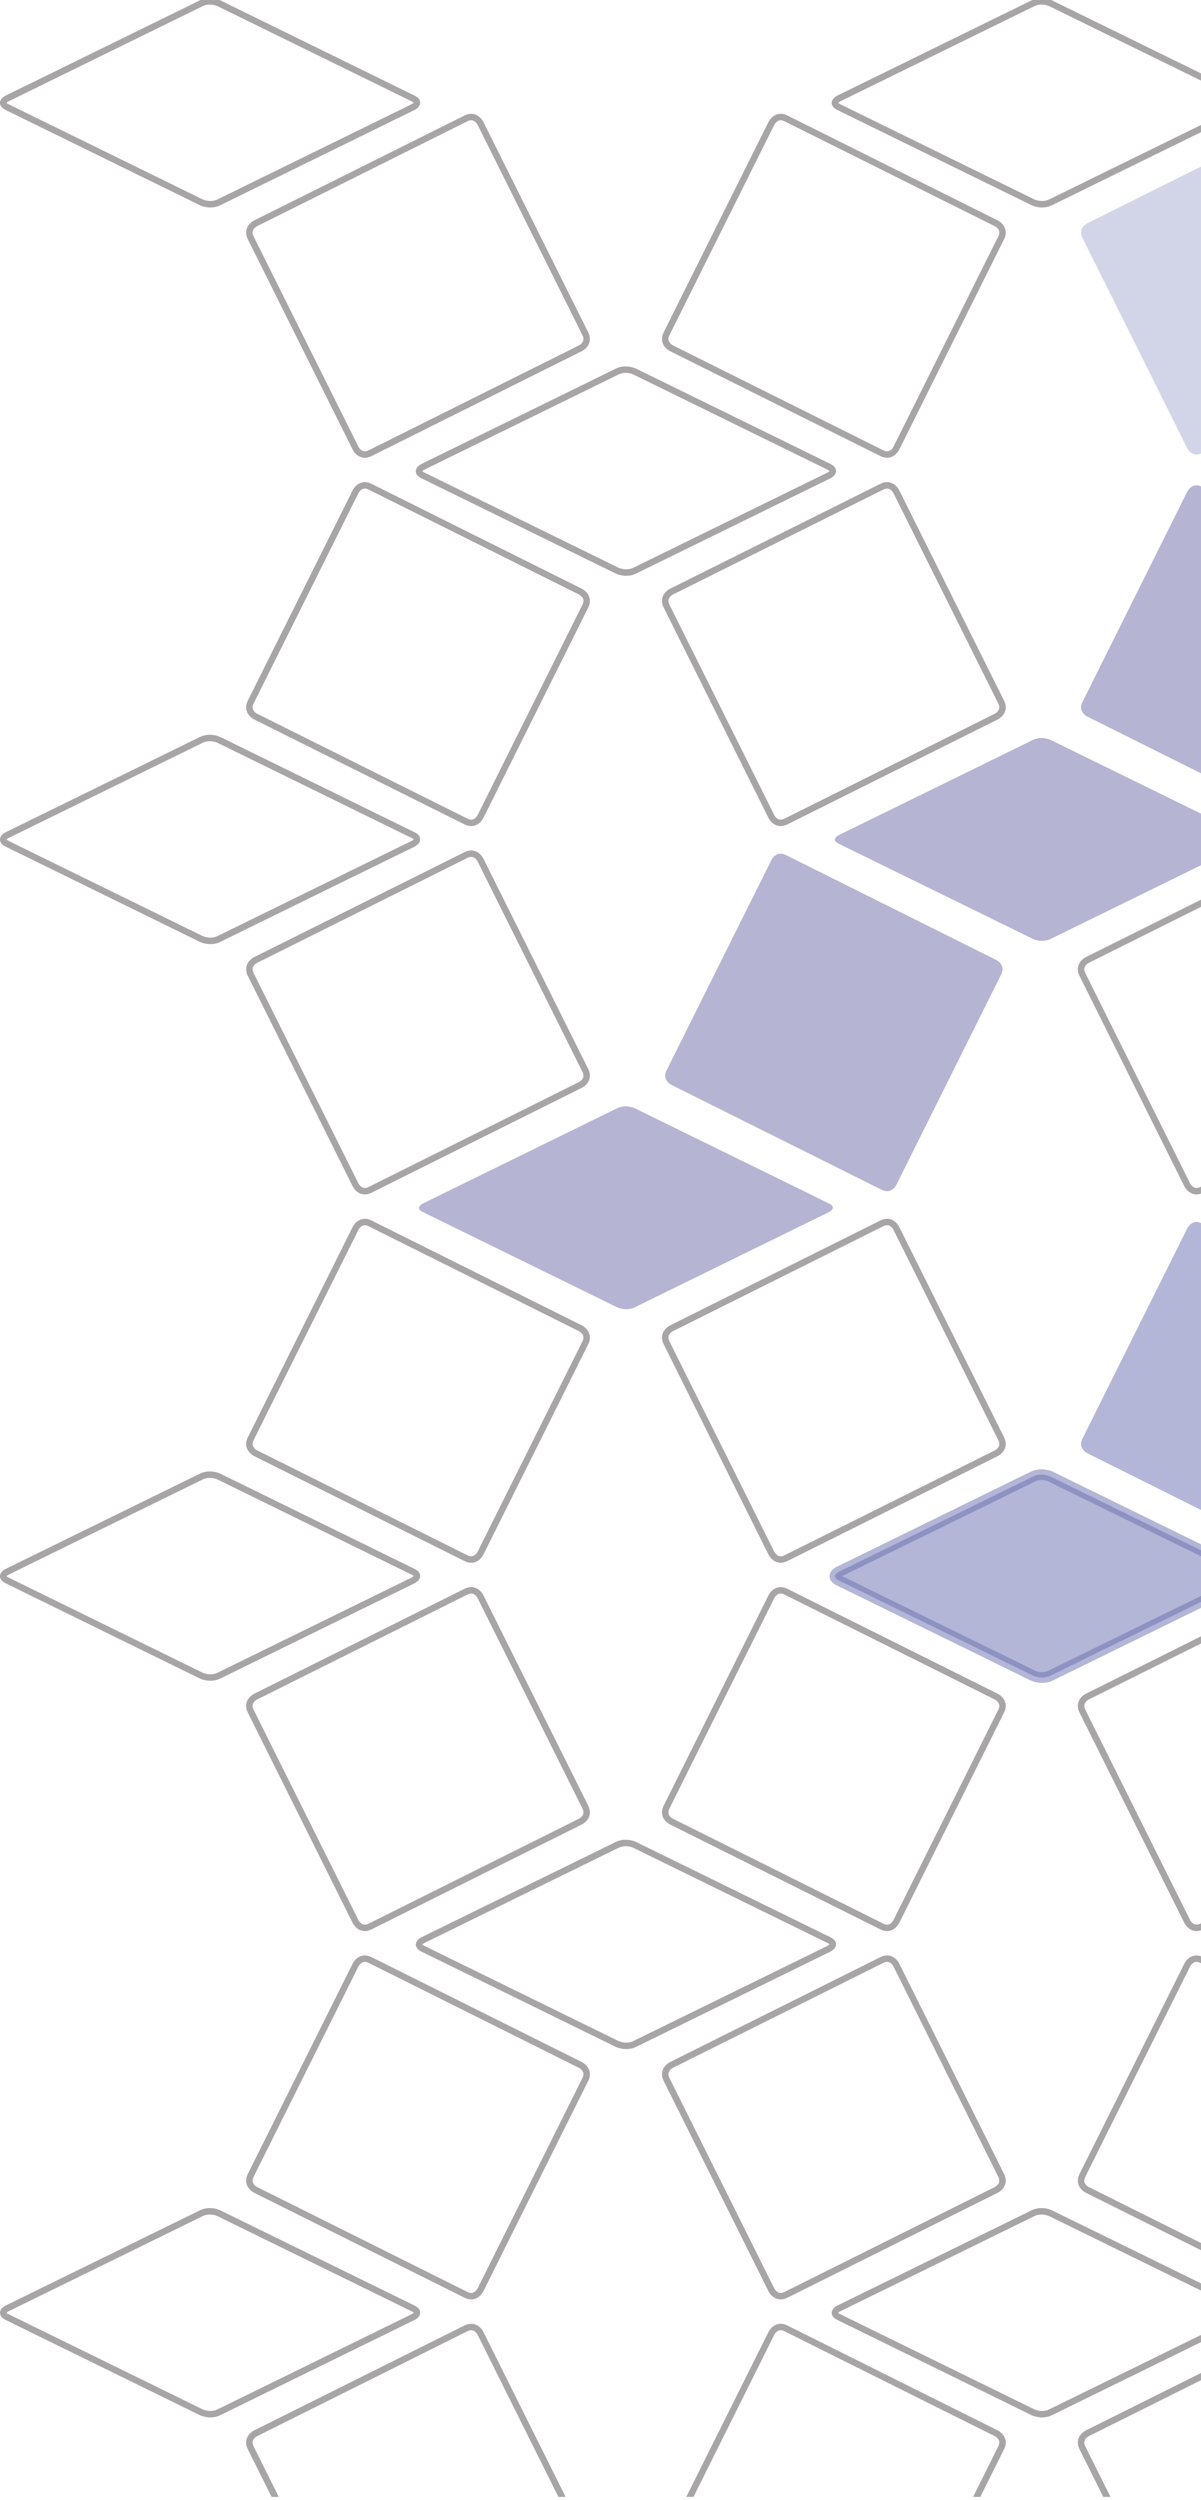 <svg width="149" height="310" viewBox="0 0 149 310" fill="none" xmlns="http://www.w3.org/2000/svg">
<g clip-path="url(#clip0_2936_404)">
<path d="M147.307 152.279C147.307 152.279 147.899 151.092 149.086 151.684L175.21 164.708C175.21 164.708 176.396 165.3 175.806 166.487L162.78 192.611C162.78 192.611 162.188 193.798 161.002 193.207L134.878 180.182C134.878 180.182 133.691 179.59 134.282 178.403L147.307 152.279Z" fill="#686FAF" fill-opacity="0.5"/>
<path d="M147.307 55.602C147.307 55.602 147.899 56.79 149.086 56.196L175.21 43.172C175.21 43.172 176.396 42.58 175.806 41.394L162.78 15.27C162.78 15.27 162.188 14.083 161.002 14.675L134.878 27.699C134.878 27.699 133.691 28.291 134.282 29.478L147.307 55.602Z" fill="#686FAF" fill-opacity="0.3"/>
<path d="M102.84 150.291C102.84 150.291 103.934 149.755 102.84 149.218L78.752 137.415C78.752 137.415 77.656 136.878 76.561 137.415L52.473 149.218C52.473 149.218 51.378 149.755 52.473 150.291L76.561 162.094C76.561 162.094 77.656 162.631 78.752 162.094L102.84 150.291Z" fill="#B5B4D3"/>
<path d="M154.431 104.621C154.431 104.621 155.525 104.085 154.431 103.547L130.343 91.745C130.343 91.745 129.247 91.207 128.152 91.745L104.064 103.547C104.064 103.547 102.969 104.085 104.064 104.621L128.152 116.423C128.152 116.423 129.247 116.961 130.343 116.423L154.431 104.621Z" fill="#B5B4D3"/>
<path d="M95.716 106.609C95.716 106.609 96.308 105.422 97.494 106.014L123.618 119.038C123.618 119.038 124.805 119.63 124.214 120.817L111.189 146.941C111.189 146.941 110.597 148.127 109.41 147.537L83.286 134.511C83.286 134.511 82.1 133.919 82.69 132.733L95.716 106.609Z" fill="#B5B4D3"/>
<path d="M147.307 60.939C147.307 60.939 147.899 59.752 149.086 60.344L175.21 73.368C175.21 73.368 176.396 73.96 175.806 75.147L162.78 101.271C162.78 101.271 162.188 102.458 161.002 101.867L134.878 88.842C134.878 88.842 133.691 88.25 134.282 87.063L147.307 60.939Z" fill="#B5B4D3"/>
<path d="M154.431 195.96C154.431 195.96 155.525 195.424 154.431 194.887L130.343 183.084C130.343 183.084 129.247 182.547 128.152 183.084L104.064 194.887C104.064 194.887 102.969 195.424 104.064 195.96L128.152 207.763C128.152 207.763 129.247 208.3 130.343 207.763L154.431 195.96Z" fill="#686FAF" fill-opacity="0.5"/>
<path d="M154.431 195.96C154.431 195.96 155.525 195.424 154.431 194.887L130.343 183.084C130.343 183.084 129.247 182.547 128.152 183.084L104.064 194.887C104.064 194.887 102.969 195.424 104.064 195.96L128.152 207.763C128.152 207.763 129.247 208.3 130.343 207.763L154.431 195.96Z" stroke="#686FAF" stroke-opacity="0.5" stroke-width="1.333" stroke-miterlimit="10"/>
<path d="M515.569 58.952C515.569 58.952 516.663 58.416 515.569 57.878L491.481 46.076C491.481 46.076 490.385 45.538 489.29 46.076L465.202 57.878C465.202 57.878 464.107 58.416 465.202 58.952L489.29 70.754C489.29 70.754 490.385 71.292 491.481 70.754L515.569 58.952ZM456.854 55.602C456.854 55.602 457.445 56.789 458.633 56.197L484.755 43.173C484.755 43.173 485.943 42.581 485.351 41.394L472.327 15.27C472.327 15.27 471.735 14.084 470.547 14.674L444.425 27.7C444.425 27.7 443.237 28.292 443.829 29.478L456.854 55.602ZM456.854 60.94C456.854 60.94 457.445 59.753 458.633 60.345L484.755 73.369C484.755 73.369 485.943 73.961 485.351 75.148L472.327 101.272C472.327 101.272 471.735 102.458 470.547 101.868L444.425 88.842C444.425 88.842 443.237 88.25 443.829 87.064L456.854 60.94ZM515.569 150.29C515.569 150.29 516.663 149.754 515.569 149.218L491.481 137.414C491.481 137.414 490.385 136.878 489.29 137.414L465.202 149.218C465.202 149.218 464.107 149.754 465.202 150.29L489.29 162.094C489.29 162.094 490.385 162.63 491.481 162.094L515.569 150.29ZM456.854 146.941C456.854 146.941 457.445 148.129 458.633 147.537L484.755 134.513C484.755 134.513 485.943 133.921 485.351 132.733L472.327 106.61C472.327 106.61 471.735 105.422 470.547 106.014L444.425 119.038C444.425 119.038 443.237 119.63 443.829 120.818L456.854 146.941ZM456.854 152.278C456.854 152.278 457.445 151.092 458.633 151.684L484.755 164.708C484.755 164.708 485.943 165.3 485.351 166.488L472.327 192.61C472.327 192.61 471.735 193.798 470.547 193.206L444.425 180.181C444.425 180.181 443.237 179.59 443.829 178.402L456.854 152.278ZM472.327 289.288C472.327 289.288 471.735 288.101 470.547 288.693L444.425 301.717C444.425 301.717 443.237 302.309 443.829 303.496L456.854 329.62C456.854 329.62 457.445 330.806 458.633 330.216L484.755 317.19C484.755 317.19 485.943 316.598 485.351 315.412L472.327 289.288ZM369.145 289.288C369.145 289.288 368.553 288.101 367.365 288.693L341.242 301.717C341.242 301.717 340.055 302.309 340.646 303.496L353.671 329.62C353.671 329.62 354.263 330.806 355.45 330.216L381.574 317.19C381.574 317.19 382.761 316.598 382.169 315.412L369.145 289.288ZM265.962 289.288C265.962 289.288 265.37 288.101 264.183 288.693L238.059 301.717C238.059 301.717 236.873 302.309 237.465 303.496L250.489 329.62C250.489 329.62 251.081 330.806 252.269 330.216L278.391 317.19C278.391 317.19 279.579 316.598 278.987 315.412L265.962 289.288ZM515.569 241.63C515.569 241.63 516.663 241.093 515.569 240.557L491.481 228.754C491.481 228.754 490.385 228.217 489.29 228.754L465.202 240.557C465.202 240.557 464.107 241.093 465.202 241.63L489.29 253.433C489.29 253.433 490.385 253.97 491.481 253.433L515.569 241.63ZM456.854 238.281C456.854 238.281 457.445 239.468 458.633 238.876L484.755 225.852C484.755 225.852 485.943 225.26 485.351 224.072L472.327 197.949C472.327 197.949 471.735 196.761 470.547 197.353L444.425 210.378C444.425 210.378 443.237 210.97 443.829 212.157L456.854 238.281ZM456.854 243.618C456.854 243.618 457.445 242.432 458.633 243.024L484.755 256.048C484.755 256.048 485.943 256.64 485.351 257.826L472.327 283.95C472.327 283.95 471.735 285.137 470.547 284.545L444.425 271.521C444.425 271.521 443.237 270.929 443.829 269.741L456.854 243.618ZM250.489 55.602C250.489 55.602 251.081 56.789 252.269 56.197L278.391 43.173C278.391 43.173 279.579 42.581 278.987 41.394L265.962 15.27C265.962 15.27 265.37 14.084 264.183 14.674L238.059 27.7C238.059 27.7 236.873 28.292 237.465 29.478L250.489 55.602ZM317.554 60.94C317.554 60.94 316.962 59.753 315.774 60.345L289.651 73.369C289.651 73.369 288.463 73.961 289.055 75.148L302.081 101.272C302.081 101.272 302.671 102.458 303.859 101.868L329.982 88.842C329.982 88.842 331.17 88.25 330.578 87.064L317.554 60.94ZM353.671 146.941C353.671 146.941 354.263 148.129 355.45 147.537L381.574 134.513C381.574 134.513 382.761 133.921 382.169 132.733L369.145 106.61C369.145 106.61 368.553 105.422 367.365 106.014L341.242 119.038C341.242 119.038 340.055 119.63 340.646 120.818L353.671 146.941ZM420.735 152.278C420.735 152.278 420.143 151.092 418.957 151.684L392.833 164.708C392.833 164.708 391.646 165.3 392.238 166.488L405.262 192.61C405.262 192.61 405.854 193.798 407.042 193.206L433.165 180.181C433.165 180.181 434.353 179.59 433.761 178.402L420.735 152.278ZM463.978 195.961C463.978 195.961 465.073 195.424 463.978 194.888L439.889 183.084C439.889 183.084 438.794 182.548 437.699 183.084L413.611 194.888C413.611 194.888 412.517 195.424 413.611 195.96L437.699 207.764C437.699 207.764 438.794 208.3 439.889 207.764L463.978 195.961ZM405.262 197.949C405.262 197.949 405.854 196.761 407.042 197.353L433.165 210.377C433.165 210.377 434.353 210.969 433.761 212.157L420.735 238.28C420.735 238.28 420.143 239.468 418.957 238.876L392.833 225.852C392.833 225.852 391.646 225.26 392.238 224.072L405.262 197.949ZM463.978 287.3C463.978 287.3 465.073 286.764 463.978 286.226L439.889 274.424C439.889 274.424 438.794 273.886 437.699 274.424L413.611 286.226C413.611 286.226 412.517 286.764 413.611 287.3L437.699 299.102C437.699 299.102 438.794 299.64 439.889 299.102L463.978 287.3ZM360.795 287.3C360.795 287.3 361.89 286.764 360.795 286.226L336.707 274.424C336.707 274.424 335.611 273.886 334.517 274.424L310.429 286.226C310.429 286.226 309.334 286.764 310.429 287.3L334.517 299.102C334.517 299.102 335.611 299.64 336.707 299.102L360.795 287.3ZM405.262 283.95C405.262 283.95 405.854 285.137 407.042 284.545L433.165 271.521C433.165 271.521 434.353 270.929 433.761 269.742L420.735 243.618C420.735 243.618 420.143 242.432 418.957 243.022L392.833 256.048C392.833 256.048 391.646 256.64 392.238 257.826L405.262 283.95ZM405.262 289.288C405.262 289.288 405.854 288.101 407.042 288.693L433.165 301.717C433.165 301.717 434.353 302.309 433.761 303.496L420.735 329.62C420.735 329.62 420.143 330.806 418.957 330.216L392.833 317.19C392.833 317.19 391.646 316.598 392.238 315.412L405.262 289.288ZM302.081 289.288C302.081 289.288 302.671 288.101 303.859 288.693L329.982 301.717C329.982 301.717 331.17 302.309 330.578 303.496L317.554 329.62C317.554 329.62 316.962 330.806 315.774 330.216L289.651 317.19C289.651 317.19 288.463 316.598 289.055 315.412L302.081 289.288ZM412.386 241.63C412.386 241.63 413.482 241.093 412.386 240.557L388.298 228.754C388.298 228.754 387.203 228.217 386.107 228.754L362.019 240.557C362.019 240.557 360.925 241.093 362.019 241.63L386.107 253.433C386.107 253.433 387.203 253.97 388.298 253.433L412.386 241.63ZM353.671 243.618C353.671 243.618 354.263 242.432 355.45 243.024L381.574 256.048C381.574 256.048 382.761 256.64 382.169 257.826L369.145 283.95C369.145 283.95 368.553 285.137 367.365 284.545L341.242 271.521C341.242 271.521 340.055 270.929 340.646 269.741L353.671 243.618ZM302.081 283.95C302.081 283.95 302.671 285.137 303.859 284.545L329.982 271.521C329.982 271.521 331.17 270.929 330.578 269.742L317.554 243.618C317.554 243.618 316.962 242.432 315.774 243.022L289.651 256.048C289.651 256.048 288.463 256.64 289.055 257.826L302.081 283.95ZM250.489 238.281C250.489 238.281 251.081 239.468 252.269 238.876L278.391 225.852C278.391 225.852 279.579 225.26 278.987 224.072L265.962 197.949C265.962 197.949 265.37 196.761 264.183 197.353L238.059 210.378C238.059 210.378 236.873 210.97 237.465 212.157L250.489 238.281ZM472.327 380.628C472.327 380.628 471.735 379.44 470.547 380.032L444.425 393.056C444.425 393.056 443.237 393.648 443.829 394.836L456.854 420.958C456.854 420.958 457.445 422.146 458.633 421.554L484.755 408.529C484.755 408.529 485.943 407.938 485.351 406.75L472.327 380.628ZM369.145 380.628C369.145 380.628 368.553 379.44 367.365 380.032L341.242 393.056C341.242 393.056 340.055 393.648 340.646 394.836L353.671 420.958C353.671 420.958 354.263 422.146 355.45 421.554L381.574 408.529C381.574 408.529 382.761 407.938 382.169 406.75L369.145 380.628ZM265.962 380.628C265.962 380.628 265.37 379.44 264.183 380.032L238.059 393.056C238.059 393.056 236.873 393.648 237.465 394.836L250.489 420.958C250.489 420.958 251.081 422.146 252.269 421.554L278.391 408.529C278.391 408.529 279.579 407.938 278.987 406.75L265.962 380.628ZM456.854 334.957C456.854 334.957 457.445 333.77 458.633 334.362L484.755 347.386C484.755 347.386 485.943 347.978 485.351 349.166L472.327 375.289C472.327 375.289 471.735 376.477 470.547 375.885L444.425 362.86C444.425 362.86 443.237 362.269 443.829 361.081L456.854 334.957ZM463.978 378.638C463.978 378.638 465.073 378.102 463.978 377.565L439.889 365.762C439.889 365.762 438.794 365.226 437.699 365.762L413.611 377.566C413.611 377.566 412.517 378.102 413.611 378.638L437.699 390.442C437.699 390.442 438.794 390.978 439.889 390.442L463.978 378.638ZM360.795 378.638C360.795 378.638 361.89 378.102 360.795 377.565L336.707 365.762C336.707 365.762 335.611 365.226 334.517 365.762L310.429 377.566C310.429 377.566 309.334 378.102 310.429 378.638L334.517 390.442C334.517 390.442 335.611 390.978 336.707 390.442L360.795 378.638ZM405.262 375.29C405.262 375.29 405.854 376.477 407.042 375.885L433.165 362.861C433.165 362.861 434.353 362.269 433.761 361.081L420.735 334.958C420.735 334.958 420.143 333.77 418.957 334.362L392.833 347.386C392.833 347.386 391.646 347.978 392.238 349.166L405.262 375.29ZM405.262 380.628C405.262 380.628 405.854 379.44 407.042 380.032L433.165 393.056C433.165 393.056 434.353 393.648 433.761 394.836L420.735 420.958C420.735 420.958 420.143 422.146 418.957 421.554L392.833 408.529C392.833 408.529 391.646 407.938 392.238 406.75L405.262 380.628ZM302.081 380.628C302.081 380.628 302.671 379.44 303.859 380.032L329.982 393.056C329.982 393.056 331.17 393.648 330.578 394.836L317.554 420.958C317.554 420.958 316.962 422.146 315.774 421.554L289.651 408.529C289.651 408.529 288.463 407.938 289.055 406.75L302.081 380.628ZM353.671 334.957C353.671 334.957 354.263 333.77 355.45 334.362L381.574 347.386C381.574 347.386 382.761 347.978 382.169 349.166L369.145 375.289C369.145 375.289 368.553 376.477 367.365 375.885L341.242 362.86C341.242 362.86 340.055 362.269 340.646 361.081L353.671 334.957ZM302.081 375.29C302.081 375.29 302.671 376.477 303.859 375.885L329.982 362.861C329.982 362.861 331.17 362.269 330.578 361.081L317.554 334.958C317.554 334.958 316.962 333.77 315.774 334.362L289.651 347.386C289.651 347.386 288.463 347.978 289.055 349.166L302.081 375.29ZM250.489 334.957C250.489 334.957 251.081 333.77 252.269 334.362L278.391 347.386C278.391 347.386 279.579 347.978 278.987 349.166L265.962 375.289C265.962 375.289 265.37 376.477 264.183 375.885L238.059 362.86C238.059 362.86 236.873 362.269 237.465 361.081L250.489 334.957ZM515.569 332.969C515.569 332.969 516.663 332.433 515.569 331.896L491.481 320.093C491.481 320.093 490.385 319.556 489.29 320.093L465.202 331.896C465.202 331.896 464.107 332.433 465.202 332.969L489.29 344.773C489.29 344.773 490.385 345.309 491.481 344.773L515.569 332.969ZM412.386 332.969C412.386 332.969 413.482 332.433 412.386 331.896L388.298 320.093C388.298 320.093 387.203 319.556 386.107 320.093L362.019 331.896C362.019 331.896 360.925 332.433 362.019 332.969L386.107 344.773C386.107 344.773 387.203 345.309 388.298 344.773L412.386 332.969ZM309.205 332.969C309.205 332.969 310.299 332.433 309.205 331.896L285.115 320.093C285.115 320.093 284.021 319.556 282.926 320.093L258.838 331.896C258.838 331.896 257.743 332.433 258.838 332.969L282.926 344.773C282.926 344.773 284.021 345.309 285.115 344.773L309.205 332.969ZM515.569 424.309C515.569 424.309 516.663 423.772 515.569 423.236L491.481 411.432C491.481 411.432 490.385 410.896 489.29 411.432L465.202 423.236C465.202 423.236 464.107 423.772 465.202 424.309L489.29 436.112C489.29 436.112 490.385 436.648 491.481 436.112L515.569 424.309ZM456.854 426.297C456.854 426.297 457.445 425.109 458.633 425.701L484.755 438.725C484.755 438.725 485.943 439.317 485.351 440.505L472.327 466.629C472.327 466.629 471.735 467.816 470.547 467.224L444.425 454.2C444.425 454.2 443.237 453.608 443.829 452.42L456.854 426.297ZM515.569 515.648C515.569 515.648 516.663 515.112 515.569 514.574L491.481 502.772C491.481 502.772 490.385 502.234 489.29 502.772L465.202 514.574C465.202 514.574 464.107 515.112 465.202 515.648L489.29 527.452C489.29 527.452 490.385 527.988 491.481 527.452L515.569 515.648ZM456.854 512.298C456.854 512.298 457.445 513.486 458.633 512.893L484.755 499.869C484.755 499.869 485.943 499.277 485.351 498.09L472.327 471.966C472.327 471.966 471.735 470.78 470.547 471.372L444.425 484.396C444.425 484.396 443.237 484.988 443.829 486.174L456.854 512.298ZM456.854 517.636C456.854 517.636 457.445 516.449 458.633 517.041L484.755 530.065C484.755 530.065 485.943 530.657 485.351 531.844L472.327 557.968C472.327 557.968 471.735 559.156 470.547 558.564L444.425 545.538C444.425 545.538 443.237 544.946 443.829 543.76L456.854 517.636ZM515.569 606.988C515.569 606.988 516.663 606.45 515.569 605.914L491.481 594.11C491.481 594.11 490.385 593.574 489.29 594.11L465.202 605.914C465.202 605.914 464.107 606.45 465.202 606.986L489.29 618.79C489.29 618.79 490.385 619.326 491.481 618.79L515.569 606.988ZM456.854 603.637C456.854 603.637 457.445 604.825 458.633 604.233L484.755 591.209C484.755 591.209 485.943 590.617 485.351 589.429L472.327 563.306C472.327 563.306 471.735 562.118 470.547 562.71L444.425 575.734C444.425 575.734 443.237 576.326 443.829 577.514L456.854 603.637ZM412.386 424.309C412.386 424.309 413.482 423.772 412.386 423.236L388.298 411.432C388.298 411.432 387.203 410.896 386.107 411.432L362.019 423.236C362.019 423.236 360.925 423.772 362.019 424.309L386.107 436.112C386.107 436.112 387.203 436.648 388.298 436.112L412.386 424.309ZM353.671 426.297C353.671 426.297 354.263 425.109 355.45 425.701L381.574 438.725C381.574 438.725 382.761 439.317 382.169 440.505L369.145 466.629C369.145 466.629 368.553 467.816 367.365 467.224L341.242 454.2C341.242 454.2 340.055 453.608 340.646 452.42L353.671 426.297ZM420.735 426.297C420.735 426.297 420.143 425.109 418.957 425.701L392.833 438.725C392.833 438.725 391.646 439.317 392.238 440.505L405.262 466.629C405.262 466.629 405.854 467.816 407.042 467.224L433.165 454.2C433.165 454.2 434.353 453.608 433.761 452.42L420.735 426.297ZM309.205 424.309C309.205 424.309 310.299 423.772 309.205 423.236L285.115 411.432C285.115 411.432 284.021 410.896 282.926 411.432L258.838 423.236C258.838 423.236 257.743 423.772 258.838 424.309L282.926 436.112C282.926 436.112 284.021 436.648 285.115 436.112L309.205 424.309ZM250.489 426.297C250.489 426.297 251.081 425.109 252.269 425.701L278.391 438.725C278.391 438.725 279.579 439.317 278.987 440.505L265.962 466.629C265.962 466.629 265.37 467.816 264.183 467.224L238.059 454.2C238.059 454.2 236.873 453.608 237.465 452.42L250.489 426.297ZM317.554 426.297C317.554 426.297 316.962 425.109 315.774 425.701L289.651 438.725C289.651 438.725 288.463 439.317 289.055 440.505L302.081 466.629C302.081 466.629 302.671 467.816 303.859 467.224L329.982 454.2C329.982 454.2 331.17 453.608 330.578 452.42L317.554 426.297ZM412.386 515.648C412.386 515.648 413.482 515.112 412.386 514.574L388.298 502.772C388.298 502.772 387.203 502.234 386.107 502.772L362.019 514.574C362.019 514.574 360.925 515.112 362.019 515.648L386.107 527.452C386.107 527.452 387.203 527.988 388.298 527.452L412.386 515.648ZM353.671 512.298C353.671 512.298 354.263 513.486 355.45 512.893L381.574 499.869C381.574 499.869 382.761 499.277 382.169 498.09L369.145 471.966C369.145 471.966 368.553 470.78 367.365 471.372L341.242 484.396C341.242 484.396 340.055 484.988 340.646 486.174L353.671 512.298ZM420.735 512.298C420.735 512.298 420.143 513.486 418.957 512.893L392.833 499.869C392.833 499.869 391.646 499.277 392.238 498.09L405.262 471.966C405.262 471.966 405.854 470.78 407.042 471.372L433.165 484.396C433.165 484.396 434.353 484.988 433.761 486.174L420.735 512.298ZM353.671 517.636C353.671 517.636 354.263 516.449 355.45 517.041L381.574 530.065C381.574 530.065 382.761 530.657 382.169 531.844L369.145 557.968C369.145 557.968 368.553 559.156 367.365 558.564L341.242 545.538C341.242 545.538 340.055 544.946 340.646 543.76L353.671 517.636ZM420.735 517.636C420.735 517.636 420.143 516.449 418.957 517.041L392.833 530.065C392.833 530.065 391.646 530.657 392.238 531.844L405.262 557.968C405.262 557.968 405.854 559.156 407.042 558.564L433.165 545.538C433.165 545.538 434.353 544.946 433.761 543.76L420.735 517.636ZM360.795 469.978C360.795 469.978 361.89 469.441 360.795 468.905L336.707 457.102C336.707 457.102 335.611 456.565 334.517 457.102L310.429 468.905C310.429 468.905 309.334 469.441 310.429 469.978L334.517 481.781C334.517 481.781 335.611 482.318 336.707 481.781L360.795 469.978ZM302.081 471.966C302.081 471.966 302.671 470.778 303.859 471.372L329.982 484.396C329.982 484.396 331.17 484.988 330.578 486.174L317.554 512.298C317.554 512.298 316.962 513.485 315.774 512.893L289.651 499.869C289.651 499.869 288.463 499.277 289.055 498.089L302.081 471.966ZM463.978 469.978C463.978 469.978 465.073 469.441 463.978 468.905L439.889 457.102C439.889 457.102 438.794 456.565 437.699 457.102L413.611 468.905C413.611 468.905 412.517 469.441 413.611 469.978L437.699 481.781C437.699 481.781 438.794 482.318 439.889 481.781L463.978 469.978ZM463.978 561.317C463.978 561.317 465.073 560.781 463.978 560.244L439.889 548.441C439.889 548.441 438.794 547.905 437.699 548.441L413.611 560.245C413.611 560.245 412.517 560.781 413.611 561.317L437.699 573.12C437.699 573.12 438.794 573.657 439.889 573.12L463.978 561.317ZM360.795 561.317C360.795 561.317 361.89 560.781 360.795 560.244L336.707 548.441C336.707 548.441 335.611 547.905 334.517 548.441L310.429 560.245C310.429 560.245 309.334 560.781 310.429 561.317L334.517 573.12C334.517 573.12 335.611 573.657 336.707 573.12L360.795 561.317ZM309.205 515.648C309.205 515.648 310.299 515.112 309.205 514.574L285.115 502.772C285.115 502.772 284.021 502.234 282.926 502.772L258.838 514.574C258.838 514.574 257.743 515.112 258.838 515.648L282.926 527.452C282.926 527.452 284.021 527.988 285.115 527.452L309.205 515.648ZM206.022 515.648C206.022 515.648 207.117 515.112 206.022 514.574L181.933 502.772C181.933 502.772 180.838 502.234 179.743 502.772L155.655 514.574C155.655 514.574 154.561 515.112 155.655 515.648L179.743 527.452C179.743 527.452 180.838 527.988 181.933 527.452L206.022 515.648ZM102.839 515.648C102.839 515.648 103.934 515.112 102.839 514.574L78.751 502.772C78.751 502.772 77.655 502.234 76.561 502.772L52.473 514.574C52.473 514.574 51.378 515.112 52.473 515.648L76.561 527.452C76.561 527.452 77.655 527.988 78.751 527.452L102.839 515.648ZM206.022 332.969C206.022 332.969 207.117 332.433 206.022 331.896L181.933 320.093C181.933 320.093 180.838 319.556 179.743 320.093L155.655 331.897C155.655 331.897 154.561 332.433 155.655 332.969L179.743 344.773C179.743 344.773 180.838 345.309 181.933 344.773L206.022 332.969ZM102.839 332.969C102.839 332.969 103.934 332.433 102.839 331.896L78.751 320.093C78.751 320.093 77.655 319.556 76.561 320.093L52.473 331.897C52.473 331.897 51.378 332.433 52.473 332.969L76.561 344.773C76.561 344.773 77.655 345.309 78.751 344.773L102.839 332.969ZM250.489 512.298C250.489 512.298 251.081 513.486 252.269 512.893L278.391 499.869C278.391 499.869 279.579 499.277 278.987 498.09L265.962 471.966C265.962 471.966 265.37 470.78 264.183 471.372L238.059 484.396C238.059 484.396 236.873 484.988 237.465 486.174L250.489 512.298ZM250.489 517.636C250.489 517.636 251.081 516.449 252.269 517.041L278.391 530.065C278.391 530.065 279.579 530.657 278.987 531.844L265.962 557.968C265.962 557.968 265.37 559.156 264.183 558.564L238.059 545.538C238.059 545.538 236.873 544.946 237.465 543.76L250.489 517.636ZM317.554 517.636C317.554 517.636 316.962 516.449 315.774 517.041L289.651 530.065C289.651 530.065 288.463 530.657 289.055 531.844L302.081 557.968C302.081 557.968 302.671 559.156 303.859 558.564L329.982 545.538C329.982 545.538 331.17 544.946 330.578 543.76L317.554 517.636ZM405.262 563.305C405.262 563.305 405.854 562.118 407.042 562.71L433.165 575.734C433.165 575.734 434.353 576.326 433.761 577.514L420.735 603.637C420.735 603.637 420.143 604.825 418.957 604.233L392.833 591.208C392.833 591.208 391.646 590.616 392.238 589.429L405.262 563.305ZM412.386 606.988C412.386 606.988 413.482 606.45 412.386 605.914L388.298 594.11C388.298 594.11 387.203 593.574 386.107 594.11L362.019 605.914C362.019 605.914 360.925 606.45 362.019 606.986L386.107 618.79C386.107 618.79 387.203 619.326 388.298 618.79L412.386 606.988ZM353.671 603.637C353.671 603.637 354.263 604.825 355.45 604.233L381.574 591.209C381.574 591.209 382.761 590.617 382.169 589.429L369.145 563.306C369.145 563.306 368.553 562.118 367.365 562.71L341.242 575.734C341.242 575.734 340.055 576.326 340.646 577.514L353.671 603.637ZM302.081 563.305C302.081 563.305 302.671 562.118 303.859 562.71L329.982 575.734C329.982 575.734 331.17 576.326 330.578 577.514L317.554 603.637C317.554 603.637 316.962 604.825 315.774 604.233L289.651 591.208C289.651 591.208 288.463 590.616 289.055 589.429L302.081 563.305ZM309.205 606.988C309.205 606.988 310.299 606.45 309.205 605.914L285.115 594.11C285.115 594.11 284.021 593.574 282.926 594.11L258.838 605.914C258.838 605.914 257.743 606.45 258.838 606.986L282.926 618.79C282.926 618.79 284.021 619.326 285.115 618.79L309.205 606.988ZM250.489 603.637C250.489 603.637 251.081 604.825 252.269 604.233L278.391 591.209C278.391 591.209 279.579 590.617 278.987 589.429L265.962 563.306C265.962 563.306 265.37 562.118 264.183 562.71L238.059 575.734C238.059 575.734 236.873 576.326 237.465 577.514L250.489 603.637ZM257.613 13.281C257.613 13.281 258.707 12.745 257.613 12.209L233.525 0.405C233.525 0.405 232.43 -0.131 231.334 0.405L207.246 12.209C207.246 12.209 206.151 12.745 207.246 13.281L231.334 25.085C231.334 25.085 232.43 25.621 233.525 25.085L257.613 13.281ZM154.43 13.281C154.43 13.281 155.526 12.745 154.43 12.209L130.342 0.405C130.342 0.405 129.247 -0.131 128.153 0.405L104.065 12.209C104.065 12.209 102.97 12.745 104.065 13.281L128.153 25.085C128.153 25.085 129.247 25.621 130.342 25.085L154.43 13.281ZM198.898 15.269C198.898 15.269 199.49 14.082 200.677 14.674L226.801 27.698C226.801 27.698 227.987 28.29 227.395 29.478L214.371 55.601C214.371 55.601 213.779 56.789 212.591 56.197L186.469 43.172C186.469 43.172 185.281 42.581 185.873 41.393L198.898 15.269ZM162.779 106.609C162.779 106.609 162.189 105.421 161.001 106.014L134.878 119.038C134.878 119.038 133.69 119.629 134.282 120.817L147.306 146.941C147.306 146.941 147.898 148.128 149.086 147.536L175.209 134.512C175.209 134.512 176.397 133.92 175.805 132.732L162.779 106.609ZM59.598 106.609C59.598 106.609 59.006 105.421 57.818 106.014L31.695 119.038C31.695 119.038 30.507 119.629 31.099 120.817L44.125 146.941C44.125 146.941 44.717 148.128 45.903 147.536L72.027 134.512C72.027 134.512 73.214 133.92 72.622 132.732L59.598 106.609ZM95.715 15.269C95.715 15.269 96.307 14.082 97.495 14.674L123.618 27.698C123.618 27.698 124.805 28.29 124.214 29.478L111.189 55.601C111.189 55.601 110.597 56.789 109.41 56.197L83.286 43.172C83.286 43.172 82.099 42.581 82.691 41.393L95.715 15.269ZM95.715 101.272C95.715 101.272 96.307 102.458 97.495 101.866L123.618 88.842C123.618 88.842 124.805 88.25 124.214 87.062L111.189 60.94C111.189 60.94 110.597 59.752 109.41 60.344L83.286 73.369C83.286 73.369 82.099 73.96 82.691 75.148L95.715 101.272ZM102.839 58.952C102.839 58.952 103.934 58.414 102.839 57.878L78.751 46.074C78.751 46.074 77.655 45.538 76.561 46.074L52.473 57.878C52.473 57.878 51.378 58.414 52.473 58.95L76.561 70.754C76.561 70.754 77.655 71.29 78.751 70.754L102.839 58.952ZM44.125 55.601C44.125 55.601 44.717 56.789 45.903 56.197L72.027 43.173C72.027 43.173 73.214 42.581 72.622 41.393L59.598 15.27C59.598 15.27 59.006 14.082 57.818 14.674L31.695 27.698C31.695 27.698 30.507 28.29 31.099 29.478L44.125 55.601ZM44.125 60.94C44.125 60.94 44.717 59.752 45.903 60.344L72.027 73.368C72.027 73.368 73.214 73.96 72.622 75.148L59.598 101.27C59.598 101.27 59.006 102.458 57.818 101.866L31.695 88.842C31.695 88.842 30.507 88.25 31.099 87.062L44.125 60.94ZM51.249 13.281C51.249 13.281 52.343 12.745 51.249 12.209L27.159 0.405C27.159 0.405 26.065 -0.131 24.97 0.405L0.882 12.209C0.882 12.209 -0.213 12.745 0.882 13.281L24.97 25.085C24.97 25.085 26.065 25.621 27.159 25.085L51.249 13.281ZM51.249 104.621C51.249 104.621 52.343 104.084 51.249 103.548L27.159 91.744C27.159 91.744 26.065 91.208 24.97 91.744L0.882 103.548C0.882 103.548 -0.213 104.084 0.882 104.621L24.97 116.424C24.97 116.424 26.065 116.96 27.159 116.424L51.249 104.621ZM198.898 192.612C198.898 192.612 199.49 193.798 200.677 193.206L226.801 180.182C226.801 180.182 227.987 179.59 227.395 178.402L214.371 152.28C214.371 152.28 213.779 151.092 212.591 151.684L186.469 164.709C186.469 164.709 185.281 165.3 185.873 166.488L198.898 192.612ZM95.715 192.612C95.715 192.612 96.307 193.798 97.495 193.206L123.618 180.182C123.618 180.182 124.805 179.59 124.214 178.402L111.189 152.28C111.189 152.28 110.597 151.092 109.41 151.684L83.286 164.709C83.286 164.709 82.099 165.3 82.691 166.488L95.715 192.612ZM44.125 152.278C44.125 152.278 44.717 151.092 45.903 151.684L72.027 164.708C72.027 164.708 73.214 165.3 72.622 166.488L59.598 192.61C59.598 192.61 59.006 193.798 57.818 193.206L31.695 180.181C31.695 180.181 30.507 179.59 31.099 178.402L44.125 152.278ZM198.898 375.29C198.898 375.29 199.49 376.477 200.677 375.885L226.801 362.861C226.801 362.861 227.987 362.269 227.395 361.081L214.371 334.958C214.371 334.958 213.779 333.77 212.591 334.362L186.469 347.386C186.469 347.386 185.281 347.978 185.873 349.166L198.898 375.29ZM147.306 334.957C147.306 334.957 147.898 333.77 149.086 334.362L175.209 347.386C175.209 347.386 176.397 347.978 175.805 349.166L162.779 375.289C162.779 375.289 162.189 376.477 161.001 375.885L134.878 362.86C134.878 362.86 133.69 362.269 134.282 361.081L147.306 334.957ZM95.715 375.29C95.715 375.29 96.307 376.477 97.495 375.885L123.618 362.861C123.618 362.861 124.805 362.269 124.214 361.081L111.189 334.958C111.189 334.958 110.597 333.77 109.41 334.362L83.286 347.386C83.286 347.386 82.099 347.978 82.691 349.166L95.715 375.29ZM44.125 334.957C44.125 334.957 44.717 333.77 45.903 334.362L72.027 347.386C72.027 347.386 73.214 347.978 72.622 349.166L59.598 375.289C59.598 375.289 59.006 376.477 57.818 375.885L31.695 362.86C31.695 362.86 30.507 362.269 31.099 361.081L44.125 334.957ZM198.898 557.968C198.898 557.968 199.49 559.156 200.677 558.564L226.801 545.54C226.801 545.54 227.987 544.946 227.395 543.76L214.371 517.636C214.371 517.636 213.779 516.449 212.591 517.041L186.469 530.065C186.469 530.065 185.281 530.657 185.873 531.845L198.898 557.968ZM147.306 517.636C147.306 517.636 147.898 516.449 149.086 517.041L175.209 530.065C175.209 530.065 176.397 530.657 175.805 531.844L162.779 557.968C162.779 557.968 162.189 559.156 161.001 558.564L134.878 545.538C134.878 545.538 133.69 544.946 134.282 543.76L147.306 517.636ZM95.715 557.968C95.715 557.968 96.307 559.156 97.495 558.564L123.618 545.54C123.618 545.54 124.805 544.946 124.214 543.76L111.189 517.636C111.189 517.636 110.597 516.449 109.41 517.041L83.286 530.065C83.286 530.065 82.099 530.657 82.691 531.845L95.715 557.968ZM44.125 517.636C44.125 517.636 44.717 516.449 45.903 517.041L72.027 530.065C72.027 530.065 73.214 530.657 72.622 531.844L59.598 557.968C59.598 557.968 59.006 559.156 57.818 558.564L31.695 545.538C31.695 545.538 30.507 544.946 31.099 543.76L44.125 517.636ZM198.898 197.949C198.898 197.949 199.49 196.761 200.677 197.353L226.801 210.377C226.801 210.377 227.987 210.969 227.395 212.157L214.371 238.28C214.371 238.28 213.779 239.468 212.591 238.876L186.469 225.852C186.469 225.852 185.281 225.26 185.873 224.072L198.898 197.949ZM154.43 287.3C154.43 287.3 155.526 286.762 154.43 286.226L130.342 274.424C130.342 274.424 129.247 273.886 128.153 274.424L104.065 286.226C104.065 286.226 102.97 286.762 104.065 287.3L128.153 299.102C128.153 299.102 129.247 299.64 130.342 299.102L154.43 287.3ZM198.898 283.95C198.898 283.95 199.49 285.137 200.677 284.545L226.801 271.521C226.801 271.521 227.987 270.929 227.395 269.742L214.371 243.618C214.371 243.618 213.779 242.43 212.591 243.022L186.469 256.048C186.469 256.048 185.281 256.64 185.873 257.826L198.898 283.95ZM198.898 289.288C198.898 289.288 199.49 288.101 200.677 288.693L226.801 301.717C226.801 301.717 227.987 302.309 227.395 303.496L214.371 329.62C214.371 329.62 213.779 330.806 212.591 330.214L186.469 317.19C186.469 317.19 185.281 316.598 185.873 315.41L198.898 289.288ZM95.715 289.288C95.715 289.288 96.307 288.101 97.495 288.693L123.618 301.717C123.618 301.717 124.805 302.309 124.214 303.496L111.189 329.62C111.189 329.62 110.597 330.806 109.41 330.214L83.286 317.19C83.286 317.19 82.099 316.598 82.691 315.41L95.715 289.288ZM162.779 289.288C162.779 289.288 162.189 288.101 161.001 288.693L134.878 301.717C134.878 301.717 133.69 302.309 134.282 303.496L147.306 329.62C147.306 329.62 147.898 330.806 149.086 330.214L175.209 317.19C175.209 317.19 176.397 316.598 175.805 315.41L162.779 289.288ZM59.598 289.288C59.598 289.288 59.006 288.101 57.818 288.693L31.695 301.717C31.695 301.717 30.507 302.309 31.099 303.496L44.125 329.62C44.125 329.62 44.717 330.806 45.903 330.214L72.027 317.19C72.027 317.19 73.214 316.598 72.622 315.41L59.598 289.288ZM206.022 241.63C206.022 241.63 207.117 241.093 206.022 240.557L181.933 228.753C181.933 228.753 180.838 228.217 179.743 228.753L155.655 240.557C155.655 240.557 154.561 241.093 155.655 241.63L179.743 253.433C179.743 253.433 180.838 253.969 181.933 253.433L206.022 241.63ZM147.306 238.281C147.306 238.281 147.898 239.468 149.086 238.876L175.209 225.852C175.209 225.852 176.397 225.26 175.805 224.072L162.779 197.949C162.779 197.949 162.189 196.761 161.001 197.353L134.878 210.378C134.878 210.378 133.69 210.969 134.282 212.157L147.306 238.281ZM147.306 243.618C147.306 243.618 147.898 242.43 149.086 243.022L175.209 256.048C175.209 256.048 176.397 256.638 175.805 257.826L162.779 283.95C162.779 283.95 162.189 285.137 161.001 284.545L134.878 271.521C134.878 271.521 133.69 270.929 134.282 269.741L147.306 243.618ZM95.715 197.949C95.715 197.949 96.307 196.761 97.495 197.353L123.618 210.377C123.618 210.377 124.805 210.969 124.214 212.157L111.189 238.28C111.189 238.28 110.597 239.468 109.41 238.876L83.286 225.852C83.286 225.852 82.099 225.26 82.691 224.072L95.715 197.949ZM95.715 283.95C95.715 283.95 96.307 285.137 97.495 284.545L123.618 271.521C123.618 271.521 124.805 270.929 124.214 269.742L111.189 243.618C111.189 243.618 110.597 242.43 109.41 243.022L83.286 256.048C83.286 256.048 82.099 256.64 82.691 257.826L95.715 283.95ZM102.839 241.63C102.839 241.63 103.934 241.093 102.839 240.557L78.751 228.753C78.751 228.753 77.655 228.217 76.561 228.753L52.473 240.557C52.473 240.557 51.378 241.093 52.473 241.63L76.561 253.433C76.561 253.433 77.655 253.969 78.751 253.433L102.839 241.63ZM44.125 238.281C44.125 238.281 44.717 239.468 45.903 238.876L72.027 225.852C72.027 225.852 73.214 225.26 72.622 224.072L59.598 197.949C59.598 197.949 59.006 196.761 57.818 197.353L31.695 210.378C31.695 210.378 30.507 210.969 31.099 212.157L44.125 238.281ZM44.125 243.618C44.125 243.618 44.717 242.43 45.903 243.022L72.027 256.048C72.027 256.048 73.214 256.638 72.622 257.826L59.598 283.95C59.598 283.95 59.006 285.137 57.818 284.545L31.695 271.521C31.695 271.521 30.507 270.929 31.099 269.741L44.125 243.618ZM51.249 195.96C51.249 195.96 52.343 195.424 51.249 194.888L27.159 183.084C27.159 183.084 26.065 182.548 24.97 183.084L0.882 194.888C0.882 194.888 -0.213 195.424 0.882 195.96L24.97 207.764C24.97 207.764 26.065 208.3 27.159 207.764L51.249 195.96ZM51.249 287.3C51.249 287.3 52.343 286.762 51.249 286.226L27.159 274.424C27.159 274.424 26.065 273.886 24.97 274.424L0.882 286.226C0.882 286.226 -0.213 286.762 0.882 287.3L24.97 299.102C24.97 299.102 26.065 299.64 27.159 299.102L51.249 287.3ZM257.613 378.638C257.613 378.638 258.707 378.102 257.613 377.565L233.525 365.762C233.525 365.762 232.43 365.226 231.334 365.762L207.246 377.566C207.246 377.566 206.151 378.102 207.246 378.638L231.334 390.442C231.334 390.442 232.43 390.978 233.525 390.442L257.613 378.638ZM154.43 378.638C154.43 378.638 155.526 378.102 154.43 377.565L130.342 365.762C130.342 365.762 129.247 365.226 128.153 365.762L104.065 377.566C104.065 377.566 102.97 378.102 104.065 378.638L128.153 390.442C128.153 390.442 129.247 390.978 130.342 390.442L154.43 378.638ZM198.898 380.628C198.898 380.628 199.49 379.44 200.677 380.032L226.801 393.056C226.801 393.056 227.987 393.648 227.395 394.836L214.371 420.958C214.371 420.958 213.779 422.146 212.591 421.554L186.469 408.529C186.469 408.529 185.281 407.938 185.873 406.75L198.898 380.628ZM257.613 469.978C257.613 469.978 258.707 469.441 257.613 468.905L233.525 457.102C233.525 457.102 232.43 456.565 231.334 457.102L207.246 468.905C207.246 468.905 206.151 469.441 207.246 469.978L231.334 481.781C231.334 481.781 232.43 482.318 233.525 481.781L257.613 469.978ZM154.43 469.978C154.43 469.978 155.526 469.441 154.43 468.905L130.342 457.102C130.342 457.102 129.247 456.565 128.153 457.102L104.065 468.905C104.065 468.905 102.97 469.441 104.065 469.978L128.153 481.781C128.153 481.781 129.247 482.318 130.342 481.781L154.43 469.978ZM198.898 466.629C198.898 466.629 199.49 467.816 200.677 467.224L226.801 454.2C226.801 454.2 227.987 453.608 227.395 452.42L214.371 426.297C214.371 426.297 213.779 425.109 212.591 425.701L186.469 438.726C186.469 438.726 185.281 439.318 185.873 440.505L198.898 466.629ZM198.898 471.966C198.898 471.966 199.49 470.778 200.677 471.372L226.801 484.396C226.801 484.396 227.987 484.988 227.395 486.174L214.371 512.298C214.371 512.298 213.779 513.485 212.591 512.893L186.469 499.869C186.469 499.869 185.281 499.277 185.873 498.089L198.898 471.966ZM95.715 471.966C95.715 471.966 96.307 470.778 97.495 471.372L123.618 484.396C123.618 484.396 124.805 484.988 124.214 486.174L111.189 512.298C111.189 512.298 110.597 513.485 109.41 512.893L83.286 499.869C83.286 499.869 82.099 499.277 82.691 498.089L95.715 471.966ZM162.779 471.966C162.779 471.966 162.189 470.778 161.001 471.372L134.878 484.396C134.878 484.396 133.69 484.988 134.282 486.174L147.306 512.298C147.306 512.298 147.898 513.485 149.086 512.893L175.209 499.869C175.209 499.869 176.397 499.277 175.805 498.089L162.779 471.966ZM59.598 471.966C59.598 471.966 59.006 470.778 57.818 471.372L31.695 484.396C31.695 484.396 30.507 484.988 31.099 486.174L44.125 512.298C44.125 512.298 44.717 513.485 45.903 512.893L72.027 499.869C72.027 499.869 73.214 499.277 72.622 498.089L59.598 471.966ZM206.022 424.309C206.022 424.309 207.117 423.772 206.022 423.236L181.933 411.432C181.933 411.432 180.838 410.896 179.743 411.432L155.655 423.236C155.655 423.236 154.561 423.772 155.655 424.309L179.743 436.112C179.743 436.112 180.838 436.648 181.933 436.112L206.022 424.309ZM147.306 420.96C147.306 420.96 147.898 422.146 149.086 421.554L175.209 408.53C175.209 408.53 176.397 407.938 175.805 406.75L162.779 380.628C162.779 380.628 162.189 379.44 161.001 380.032L134.878 393.056C134.878 393.056 133.69 393.648 134.282 394.836L147.306 420.96ZM147.306 426.297C147.306 426.297 147.898 425.109 149.086 425.701L175.209 438.725C175.209 438.725 176.397 439.317 175.805 440.505L162.779 466.629C162.779 466.629 162.189 467.816 161.001 467.224L134.878 454.2C134.878 454.2 133.69 453.608 134.282 452.42L147.306 426.297ZM95.715 380.628C95.715 380.628 96.307 379.44 97.495 380.032L123.618 393.056C123.618 393.056 124.805 393.648 124.214 394.836L111.189 420.958C111.189 420.958 110.597 422.146 109.41 421.554L83.286 408.529C83.286 408.529 82.099 407.938 82.691 406.75L95.715 380.628ZM95.715 466.629C95.715 466.629 96.307 467.816 97.495 467.224L123.618 454.2C123.618 454.2 124.805 453.608 124.214 452.42L111.189 426.297C111.189 426.297 110.597 425.109 109.41 425.701L83.286 438.726C83.286 438.726 82.099 439.318 82.691 440.505L95.715 466.629ZM102.839 424.309C102.839 424.309 103.934 423.772 102.839 423.236L78.751 411.432C78.751 411.432 77.655 410.896 76.561 411.432L52.473 423.236C52.473 423.236 51.378 423.772 52.473 424.309L76.561 436.112C76.561 436.112 77.655 436.648 78.751 436.112L102.839 424.309ZM44.125 420.96C44.125 420.96 44.717 422.146 45.903 421.554L72.027 408.53C72.027 408.53 73.214 407.938 72.622 406.75L59.598 380.628C59.598 380.628 59.006 379.44 57.818 380.032L31.695 393.056C31.695 393.056 30.507 393.648 31.099 394.836L44.125 420.96ZM44.125 426.297C44.125 426.297 44.717 425.109 45.903 425.701L72.027 438.725C72.027 438.725 73.214 439.317 72.622 440.505L59.598 466.629C59.598 466.629 59.006 467.816 57.818 467.224L31.695 454.2C31.695 454.2 30.507 453.608 31.099 452.42L44.125 426.297ZM51.249 378.638C51.249 378.638 52.343 378.102 51.249 377.565L27.159 365.762C27.159 365.762 26.065 365.226 24.97 365.762L0.882 377.566C0.882 377.566 -0.213 378.102 0.882 378.638L24.97 390.442C24.97 390.442 26.065 390.978 27.159 390.442L51.249 378.638ZM51.249 469.978C51.249 469.978 52.343 469.441 51.249 468.905L27.159 457.102C27.159 457.102 26.065 456.565 24.97 457.102L0.882 468.905C0.882 468.905 -0.213 469.441 0.882 469.978L24.97 481.781C24.97 481.781 26.065 482.318 27.159 481.781L51.249 469.978ZM257.613 561.317C257.613 561.317 258.707 560.781 257.613 560.244L233.525 548.441C233.525 548.441 232.43 547.905 231.334 548.441L207.246 560.245C207.246 560.245 206.151 560.781 207.246 561.317L231.334 573.12C231.334 573.12 232.43 573.657 233.525 573.12L257.613 561.317ZM154.43 561.317C154.43 561.317 155.526 560.781 154.43 560.244L130.342 548.441C130.342 548.441 129.247 547.905 128.153 548.441L104.065 560.245C104.065 560.245 102.97 560.781 104.065 561.317L128.153 573.12C128.153 573.12 129.247 573.657 130.342 573.12L154.43 561.317ZM198.898 563.305C198.898 563.305 199.49 562.118 200.677 562.71L226.801 575.734C226.801 575.734 227.987 576.326 227.395 577.514L214.371 603.637C214.371 603.637 213.779 604.825 212.591 604.233L186.469 591.208C186.469 591.208 185.281 590.616 185.873 589.429L198.898 563.305ZM206.022 606.988C206.022 606.988 207.117 606.45 206.022 605.914L181.933 594.11C181.933 594.11 180.838 593.574 179.743 594.11L155.655 605.914C155.655 605.914 154.561 606.45 155.655 606.986L179.743 618.79C179.743 618.79 180.838 619.326 181.933 618.79L206.022 606.988ZM147.306 603.637C147.306 603.637 147.898 604.825 149.086 604.233L175.209 591.209C175.209 591.209 176.397 590.617 175.805 589.429L162.779 563.306C162.779 563.306 162.189 562.118 161.001 562.71L134.878 575.734C134.878 575.734 133.69 576.326 134.282 577.514L147.306 603.637ZM95.715 563.305C95.715 563.305 96.307 562.118 97.495 562.71L123.618 575.734C123.618 575.734 124.805 576.326 124.214 577.514L111.189 603.637C111.189 603.637 110.597 604.825 109.41 604.233L83.286 591.208C83.286 591.208 82.099 590.616 82.691 589.429L95.715 563.305ZM102.839 606.988C102.839 606.988 103.934 606.45 102.839 605.914L78.751 594.11C78.751 594.11 77.655 593.574 76.561 594.11L52.473 605.914C52.473 605.914 51.378 606.45 52.473 606.986L76.561 618.79C76.561 618.79 77.655 619.326 78.751 618.79L102.839 606.988ZM44.125 603.637C44.125 603.637 44.717 604.825 45.903 604.233L72.027 591.209C72.027 591.209 73.214 590.617 72.622 589.429L59.598 563.306C59.598 563.306 59.006 562.118 57.818 562.71L31.695 575.734C31.695 575.734 30.507 576.326 31.099 577.514L44.125 603.637ZM51.249 561.317C51.249 561.317 52.343 560.781 51.249 560.244L27.159 548.441C27.159 548.441 26.065 547.905 24.97 548.441L0.882 560.245C0.882 560.245 -0.213 560.781 0.882 561.317L24.97 573.12C24.97 573.12 26.065 573.657 27.159 573.12L51.249 561.317Z" stroke="#A7A5A6" stroke-width="0.8" stroke-miterlimit="10"/>
</g>
<defs>
<clipPath id="clip0_2936_404">
<rect width="516.451" height="309.597" fill="white"/>
</clipPath>
</defs>
</svg>
